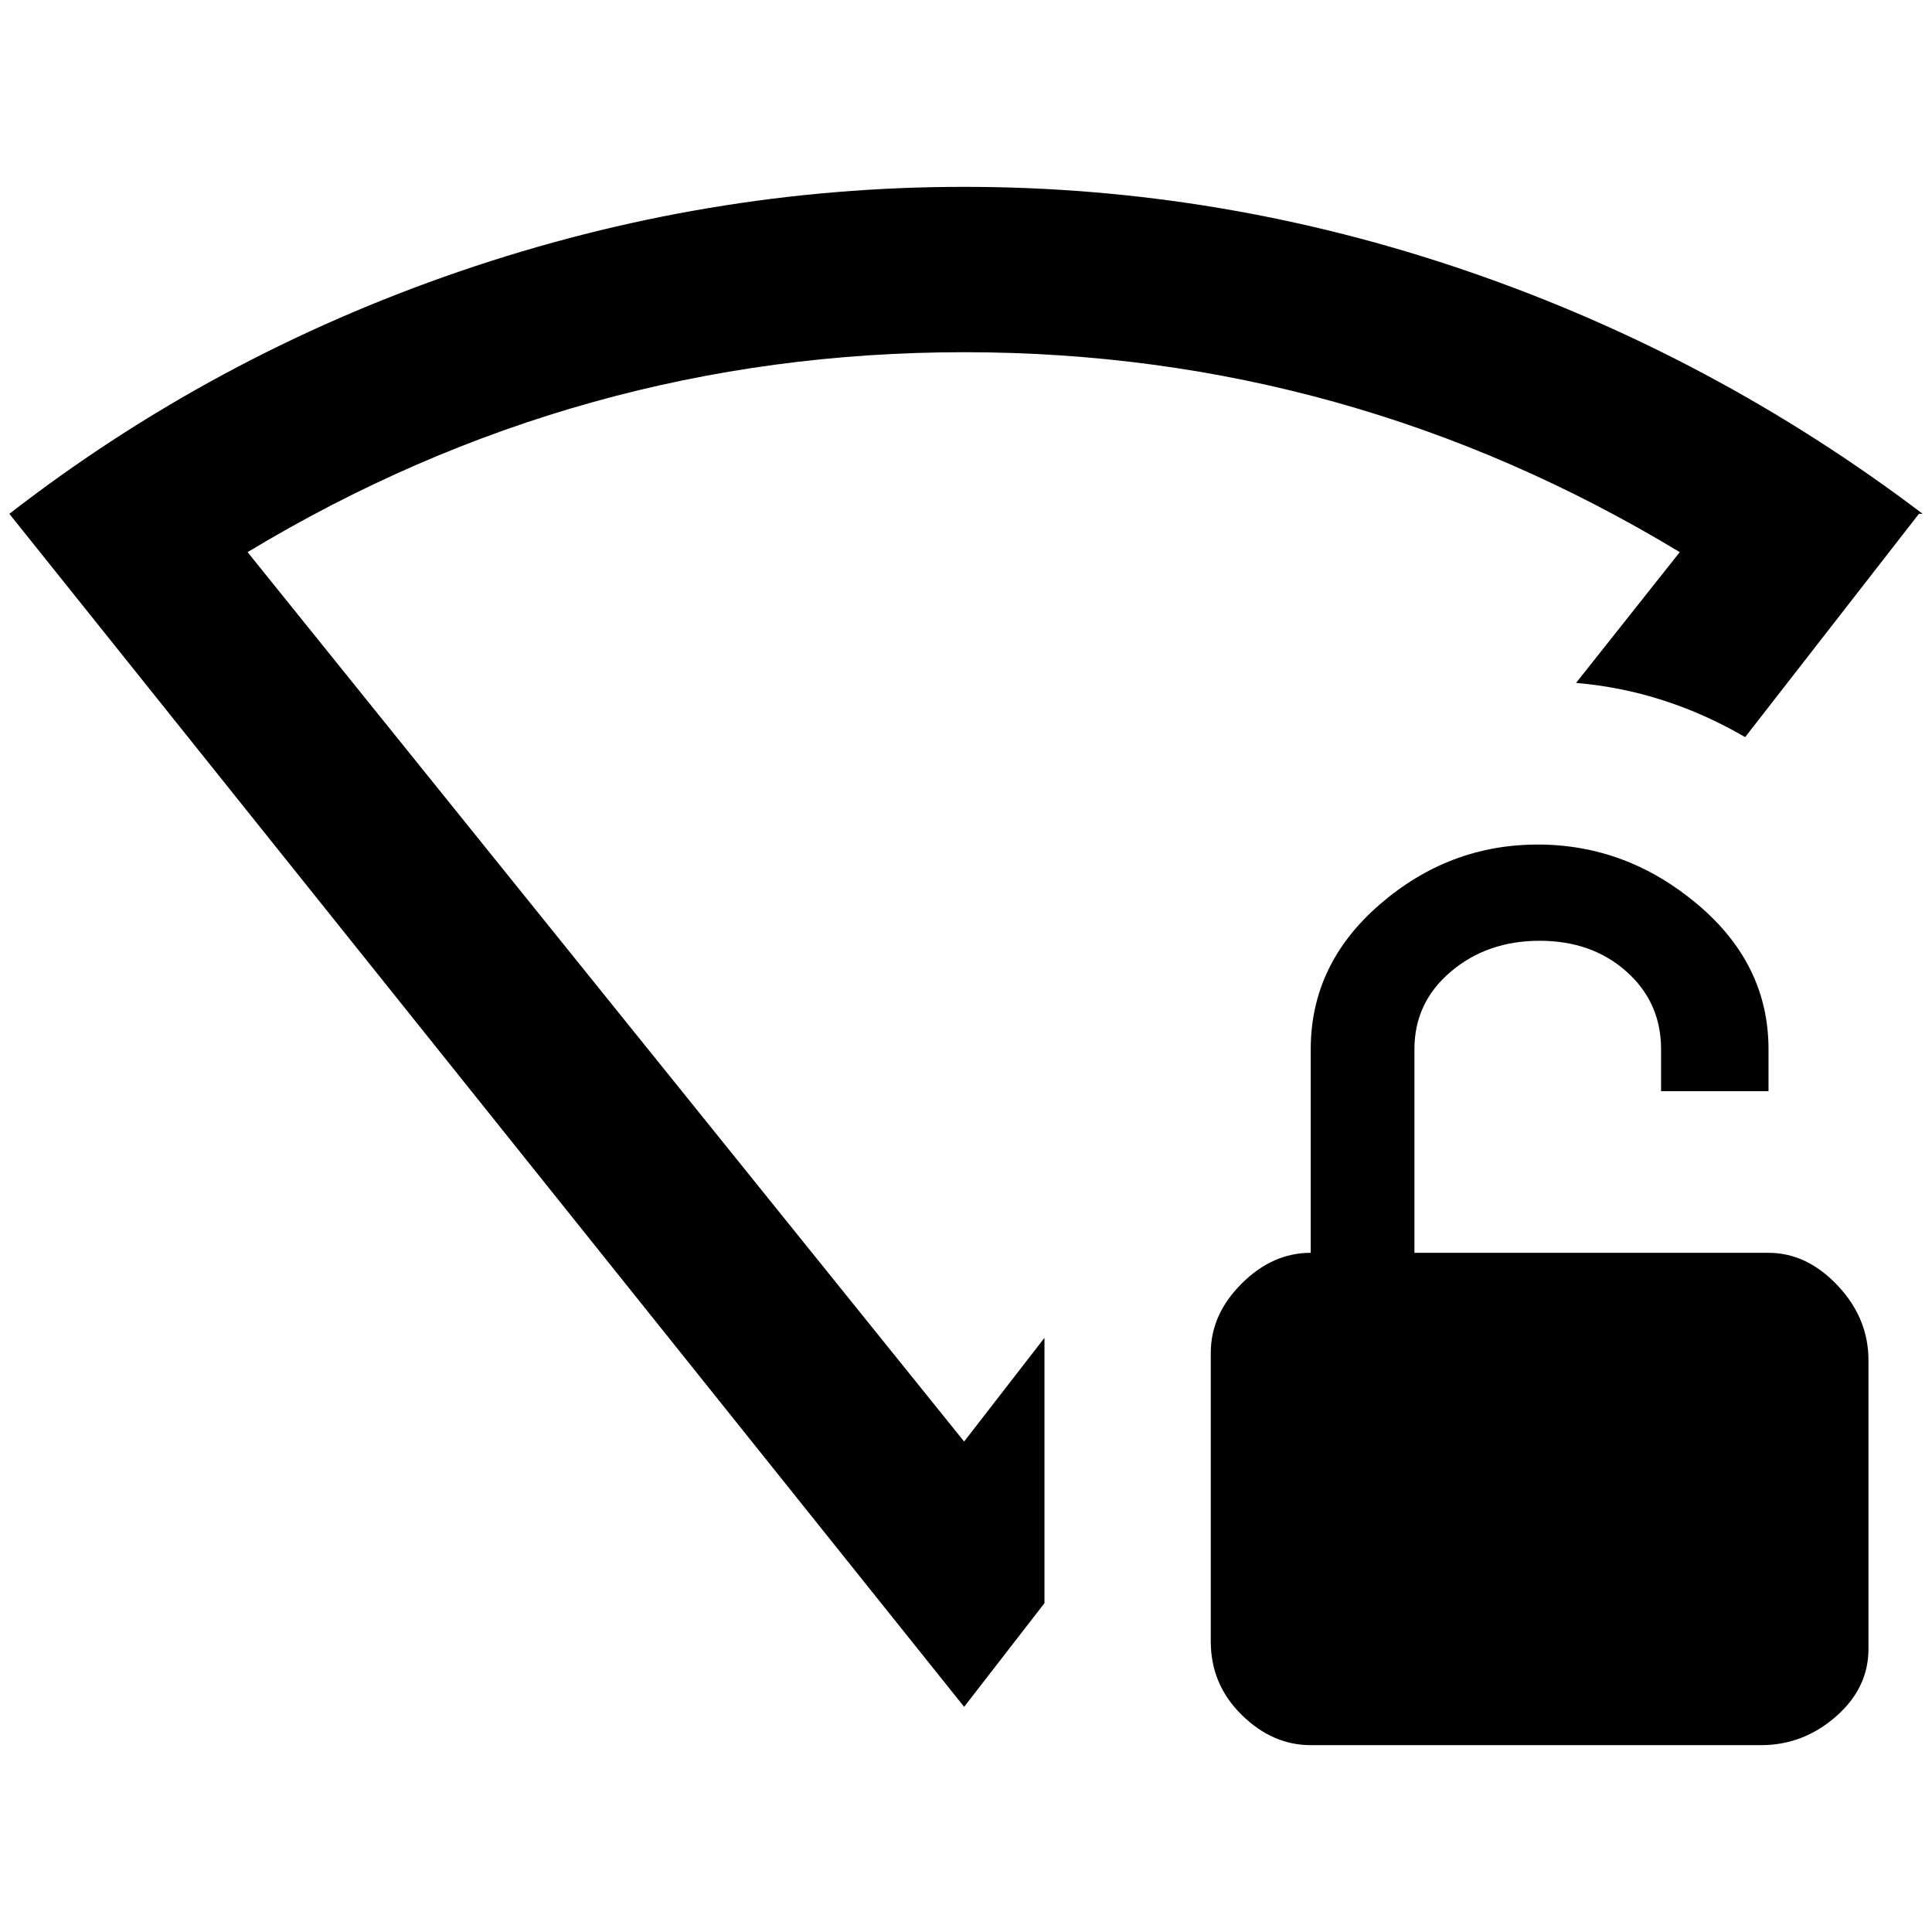 <?xml version="1.0" standalone="no"?>
<!DOCTYPE svg PUBLIC "-//W3C//DTD SVG 1.1//EN" "http://www.w3.org/Graphics/SVG/1.1/DTD/svg11.dtd" >
<svg xmlns="http://www.w3.org/2000/svg" xmlns:xlink="http://www.w3.org/1999/xlink" version="1.1" width="2048" height="2048" viewBox="-10 0 2068 2048">
   <path fill="currentColor"
d="M2048 540h-4l-186 239q-86 -50 -181 -58l111 -140q-354 -214 -766 -214t-767 214l767 952l86 -111v284l-86 111l-1022 -1277q218 -169 482 -259.5t540 -90.5t539.5 90.5t486.5 259.5zM1883 1331h-379v-218q0 -50 39 -83t95 -33t93 33t37 83v45h115v-45q0 -91 -76 -155
t-171 -64t-169 64t-74 155v218q-41 0 -74 33t-33 74v309q0 46 33 78.5t74 32.5h482q45 0 80 -30.5t35 -72.5v-309q0 -45 -33 -80t-74 -35z" />
</svg>
